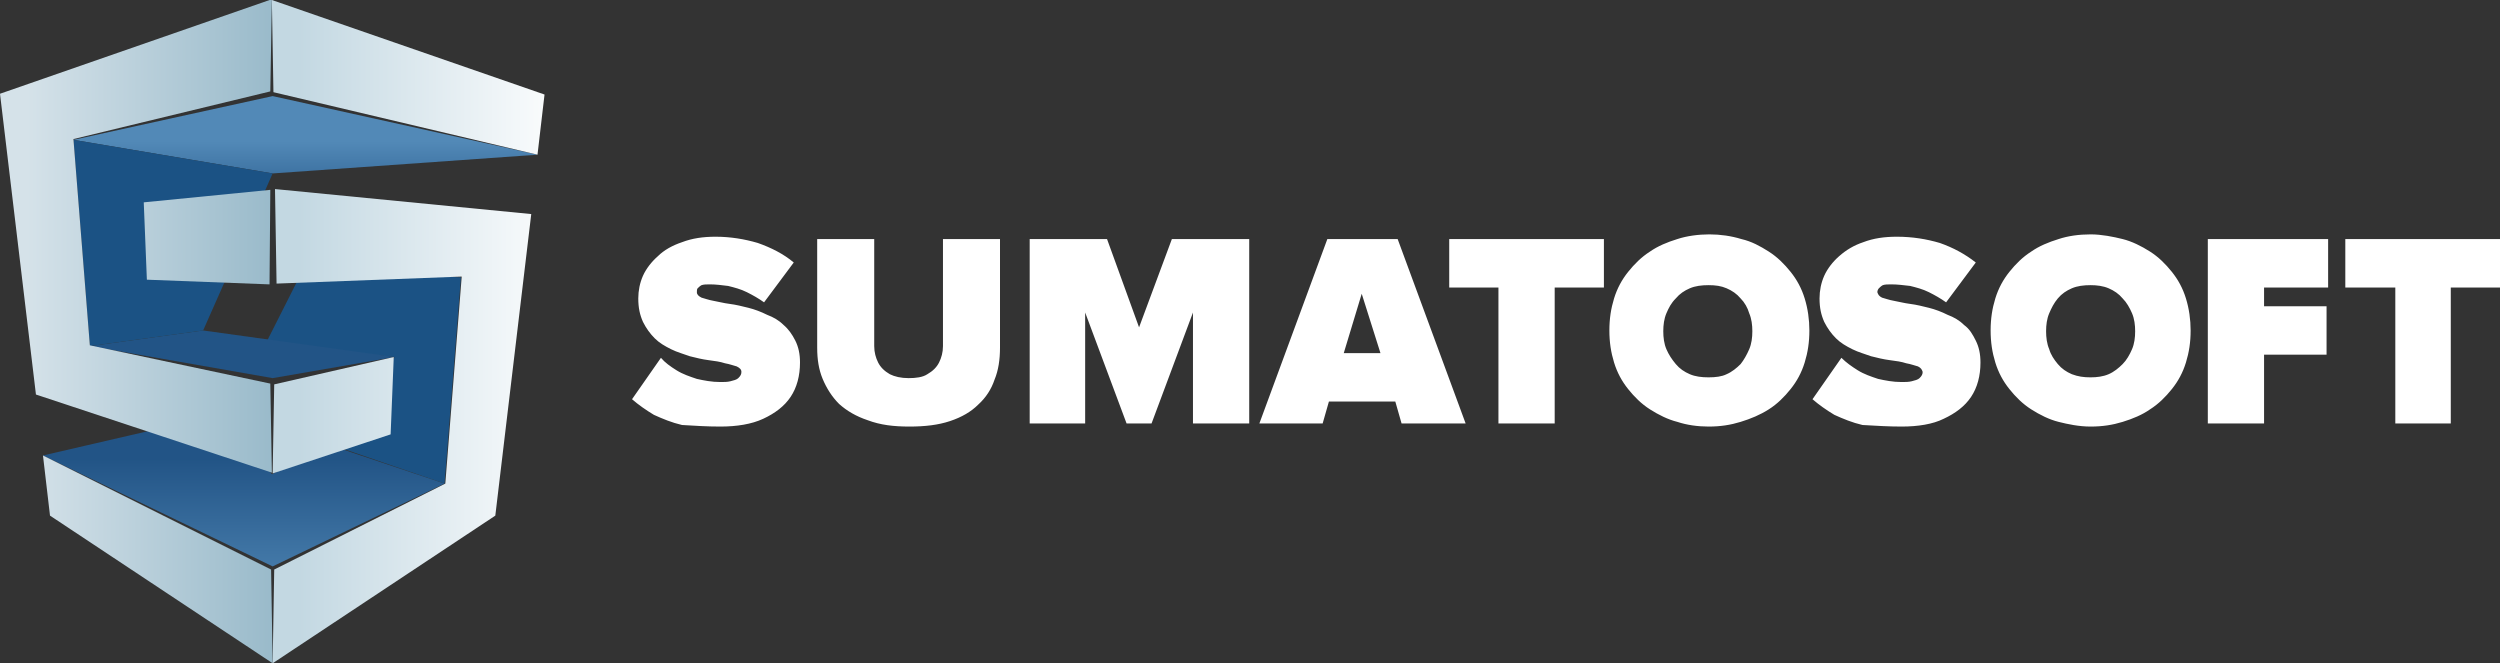 <?xml version="1.0" encoding="utf-8"?>
<!-- Generator: Adobe Illustrator 18.1.1, SVG Export Plug-In . SVG Version: 6.00 Build 0)  -->
<svg version="1.1" id="Layer_1" xmlns="http://www.w3.org/2000/svg" xmlns:xlink="http://www.w3.org/1999/xlink" x="0px" y="0px"
	 viewBox="-183 196.51 32 8.49" enable-background="new -183 196.51 32 8.49" xml:space="preserve">
<rect x="-183" y="196.51" width="32" height="8.49" fill="#333333" stroke="none"/>
<path fill="#FFFFFF" d="M-173.78,201.97c0.21,0,0.4-0.03,0.55-0.1c0.15-0.07,0.27-0.16,0.35-0.28c0.08-0.12,0.12-0.27,0.12-0.44
	c0-0.11-0.02-0.2-0.06-0.28c-0.04-0.08-0.09-0.15-0.15-0.2c-0.06-0.06-0.13-0.1-0.21-0.13c-0.08-0.04-0.16-0.07-0.24-0.09
	c-0.08-0.02-0.16-0.04-0.24-0.05c-0.08-0.01-0.15-0.03-0.21-0.04c-0.06-0.01-0.11-0.03-0.15-0.04c-0.04-0.02-0.06-0.04-0.06-0.07
	c0-0.02,0-0.04,0.01-0.05c0.01-0.01,0.03-0.03,0.05-0.04c0.03-0.01,0.06-0.01,0.11-0.01c0.07,0,0.15,0.01,0.23,0.02
	c0.08,0.02,0.16,0.04,0.24,0.08c0.08,0.04,0.15,0.08,0.22,0.13l0.38-0.51c-0.13-0.11-0.29-0.19-0.46-0.25
	c-0.17-0.05-0.35-0.08-0.54-0.08c-0.16,0-0.3,0.02-0.43,0.07c-0.12,0.04-0.23,0.1-0.31,0.18c-0.08,0.07-0.15,0.16-0.19,0.25
	c-0.04,0.09-0.06,0.19-0.06,0.29c0,0.12,0.02,0.21,0.06,0.3c0.04,0.08,0.09,0.15,0.15,0.21c0.06,0.06,0.13,0.1,0.21,0.14
	c0.08,0.04,0.16,0.06,0.24,0.09c0.08,0.02,0.16,0.04,0.24,0.05c0.08,0.01,0.15,0.02,0.21,0.04c0.06,0.01,0.11,0.03,0.15,0.04
	c0.04,0.02,0.06,0.04,0.06,0.07c0,0.03-0.01,0.05-0.04,0.08c-0.02,0.02-0.06,0.03-0.1,0.04c-0.04,0.01-0.08,0.01-0.13,0.01
	c-0.11,0-0.21-0.02-0.3-0.04c-0.09-0.03-0.18-0.06-0.26-0.11c-0.08-0.05-0.15-0.1-0.2-0.16l-0.37,0.53c0.08,0.07,0.18,0.14,0.28,0.2
	c0.11,0.05,0.23,0.1,0.36,0.13C-174.1,201.96-173.95,201.97-173.78,201.97L-173.78,201.97z M-171.36,201.97
	c0.2,0,0.37-0.02,0.52-0.07c0.15-0.05,0.27-0.12,0.36-0.21c0.1-0.09,0.17-0.2,0.21-0.32c0.05-0.12,0.07-0.26,0.07-0.41v-1.39h-0.73
	v1.37c0,0.08-0.02,0.15-0.05,0.21c-0.03,0.06-0.08,0.11-0.15,0.15c-0.06,0.04-0.15,0.05-0.24,0.05c-0.1,0-0.18-0.02-0.24-0.05
	c-0.07-0.04-0.12-0.09-0.15-0.15c-0.03-0.06-0.05-0.13-0.05-0.21v-1.37h-0.73v1.39c0,0.15,0.02,0.28,0.07,0.4
	c0.05,0.12,0.12,0.23,0.21,0.32c0.1,0.09,0.22,0.16,0.37,0.21C-171.73,201.95-171.56,201.97-171.36,201.97L-171.36,201.97z
	 M-167.01,201.93v-2.36H-168l-0.42,1.13l-0.41-1.13h-0.99v2.36h0.71v-1.42l0.53,1.42h0.32l0.53-1.42v1.42H-167.01L-167.01,201.93z
	 M-164.24,201.93l-0.87-2.36h-0.9l-0.87,2.36h0.81l0.08-0.28h0.85l0.08,0.28H-164.24L-164.24,201.93z M-165.33,201.03h-0.47
	l0.23-0.76L-165.33,201.03L-165.33,201.03z M-163.1,201.93v-1.74h0.63v-0.62h-1.98v0.62h0.63v1.74H-163.1L-163.1,201.93z
	 M-161.13,201.97c0.15,0,0.28-0.02,0.41-0.06s0.25-0.09,0.36-0.16c0.11-0.07,0.2-0.16,0.28-0.26c0.08-0.1,0.14-0.21,0.18-0.34
	s0.06-0.26,0.06-0.41c0-0.14-0.02-0.28-0.06-0.41c-0.04-0.13-0.1-0.24-0.18-0.34c-0.08-0.1-0.17-0.19-0.28-0.26
	c-0.11-0.07-0.22-0.13-0.35-0.16c-0.13-0.04-0.27-0.06-0.41-0.06s-0.29,0.02-0.41,0.06c-0.13,0.04-0.25,0.09-0.35,0.16
	c-0.11,0.07-0.2,0.16-0.28,0.26c-0.08,0.1-0.14,0.21-0.18,0.34c-0.04,0.13-0.06,0.26-0.06,0.41c0,0.15,0.02,0.28,0.06,0.41
	c0.04,0.13,0.1,0.24,0.18,0.34c0.08,0.1,0.17,0.19,0.28,0.26c0.11,0.07,0.23,0.13,0.35,0.16
	C-161.41,201.95-161.27,201.97-161.13,201.97L-161.13,201.97z M-161.13,201.34c-0.09,0-0.17-0.01-0.24-0.04
	c-0.07-0.03-0.13-0.07-0.18-0.13c-0.05-0.06-0.09-0.12-0.12-0.19c-0.03-0.07-0.04-0.15-0.04-0.23s0.01-0.16,0.04-0.23
	c0.03-0.07,0.06-0.13,0.12-0.19c0.05-0.06,0.11-0.1,0.18-0.13c0.07-0.03,0.15-0.04,0.24-0.04c0.09,0,0.16,0.01,0.23,0.04
	c0.07,0.03,0.13,0.07,0.18,0.13c0.05,0.05,0.09,0.12,0.11,0.19c0.03,0.07,0.04,0.15,0.04,0.23c0,0.08-0.01,0.16-0.04,0.23
	c-0.03,0.07-0.07,0.14-0.11,0.19c-0.05,0.05-0.11,0.1-0.18,0.13C-160.96,201.33-161.04,201.34-161.13,201.34L-161.13,201.34z
	 M-158.66,201.97c0.21,0,0.4-0.03,0.54-0.1c0.15-0.07,0.27-0.16,0.35-0.28c0.08-0.12,0.12-0.27,0.12-0.44c0-0.11-0.02-0.2-0.06-0.28
	c-0.04-0.08-0.08-0.15-0.15-0.2c-0.06-0.06-0.13-0.1-0.21-0.13c-0.08-0.04-0.16-0.07-0.24-0.09c-0.08-0.02-0.16-0.04-0.24-0.05
	c-0.08-0.01-0.15-0.03-0.21-0.04c-0.06-0.01-0.11-0.03-0.15-0.04c-0.04-0.02-0.05-0.04-0.06-0.07c0-0.02,0.01-0.04,0.02-0.05
	c0.01-0.01,0.03-0.03,0.05-0.04c0.03-0.01,0.06-0.01,0.11-0.01c0.08,0,0.15,0.01,0.24,0.02c0.08,0.02,0.16,0.04,0.24,0.08
	c0.08,0.04,0.15,0.08,0.22,0.13l0.38-0.51c-0.14-0.11-0.29-0.19-0.46-0.25c-0.17-0.05-0.35-0.08-0.55-0.08
	c-0.16,0-0.3,0.02-0.43,0.07c-0.12,0.04-0.22,0.1-0.31,0.18c-0.08,0.07-0.15,0.16-0.19,0.25c-0.04,0.09-0.06,0.19-0.06,0.29
	c0,0.12,0.02,0.21,0.06,0.3c0.04,0.08,0.09,0.15,0.15,0.21c0.06,0.06,0.13,0.1,0.21,0.14c0.08,0.04,0.16,0.06,0.24,0.09
	c0.08,0.02,0.16,0.04,0.24,0.05c0.08,0.01,0.15,0.02,0.21,0.04c0.06,0.01,0.11,0.03,0.15,0.04c0.04,0.02,0.05,0.04,0.06,0.07
	c0,0.03-0.01,0.05-0.04,0.08c-0.02,0.02-0.06,0.03-0.1,0.04c-0.04,0.01-0.08,0.01-0.13,0.01c-0.11,0-0.21-0.02-0.3-0.04
	c-0.09-0.03-0.18-0.06-0.26-0.11c-0.08-0.05-0.15-0.1-0.21-0.16l-0.37,0.53c0.08,0.07,0.18,0.14,0.28,0.2
	c0.11,0.05,0.23,0.1,0.36,0.13C-158.98,201.96-158.83,201.97-158.66,201.97L-158.66,201.97z M-156.24,201.97
	c0.15,0,0.28-0.02,0.41-0.06s0.25-0.09,0.35-0.16c0.11-0.07,0.2-0.16,0.28-0.26c0.08-0.1,0.14-0.21,0.18-0.34
	c0.04-0.13,0.06-0.26,0.06-0.41c0-0.14-0.02-0.28-0.06-0.41c-0.04-0.13-0.1-0.24-0.18-0.34c-0.08-0.1-0.17-0.19-0.28-0.26
	c-0.11-0.07-0.23-0.13-0.35-0.16s-0.27-0.06-0.41-0.06c-0.15,0-0.29,0.02-0.41,0.06c-0.13,0.04-0.25,0.09-0.35,0.16
	c-0.11,0.07-0.2,0.16-0.28,0.26c-0.08,0.1-0.14,0.21-0.18,0.34s-0.06,0.26-0.06,0.41c0,0.15,0.02,0.28,0.06,0.41
	c0.04,0.13,0.1,0.24,0.18,0.34c0.08,0.1,0.17,0.19,0.28,0.26c0.11,0.07,0.23,0.13,0.35,0.16S-156.39,201.97-156.24,201.97
	L-156.24,201.97z M-156.24,201.34c-0.09,0-0.16-0.01-0.24-0.04c-0.07-0.03-0.13-0.07-0.18-0.13c-0.05-0.06-0.09-0.12-0.11-0.19
	c-0.03-0.07-0.04-0.15-0.04-0.23s0.01-0.16,0.04-0.23c0.03-0.07,0.06-0.13,0.11-0.19c0.05-0.06,0.11-0.1,0.18-0.13
	c0.07-0.03,0.15-0.04,0.24-0.04c0.08,0,0.16,0.01,0.23,0.04c0.07,0.03,0.13,0.07,0.18,0.13c0.05,0.05,0.09,0.12,0.12,0.19
	c0.03,0.07,0.04,0.15,0.04,0.23c0,0.08-0.01,0.16-0.04,0.23c-0.03,0.07-0.07,0.14-0.12,0.19c-0.05,0.05-0.11,0.1-0.18,0.13
	C-156.08,201.33-156.16,201.34-156.24,201.34L-156.24,201.34z M-154.02,201.93v-0.88h0.8v-0.62h-0.8v-0.24h0.82v-0.62h-1.54v2.36
	H-154.02L-154.02,201.93z M-151.63,201.93v-1.74h0.63v-0.62h-1.98v0.62h0.64v1.74H-151.63L-151.63,201.93z"/>
<polygon fill="#1B5284" points="-179.12,199.96 -177.1,200.06 -177.31,202.7 -178.68,202.23 -177.95,201.08 -179.6,200.91 "/>
<linearGradient id="SVGID_1_" gradientUnits="userSpaceOnUse" x1="1504.783" y1="2738.444" x2="1504.783" y2="2740.932" gradientTransform="matrix(0.25 0 0 0.25 -555.798 -483.269)">
	<stop  offset="0" style="stop-color:#225486"/>
	<stop  offset="1" style="stop-color:#5289B7"/>
</linearGradient>
<polygon fill="url(#SVGID_1_)" points="-177.95,201.08 -180.4,200.74 -181.85,200.94 -181.85,200.94 -179.51,201.35 "/>
<linearGradient id="SVGID_2_" gradientUnits="userSpaceOnUse" x1="1508.042" y1="2730.392" x2="1508.042" y2="2726.352" gradientTransform="matrix(0.25 0 0 0.25 -555.798 -483.269)">
	<stop  offset="0" style="stop-color:#225486"/>
	<stop  offset="1" style="stop-color:#5289B7"/>
</linearGradient>
<polygon fill="url(#SVGID_2_)" points="-176.12,198.49 -179.51,198.73 -182.06,198.3 -179.51,197.74 "/>
<linearGradient id="SVGID_3_" gradientUnits="userSpaceOnUse" x1="1504.873" y1="2742.596" x2="1504.873" y2="2750.546" gradientTransform="matrix(0.25 0 0 0.25 -555.798 -483.269)">
	<stop  offset="0" style="stop-color:#225486"/>
	<stop  offset="1" style="stop-color:#5289B7"/>
</linearGradient>
<polygon fill="url(#SVGID_3_)" points="-177.31,202.7 -178.77,202.21 -179.5,202.57 -179.51,202.58 -179.53,202.57 -180.03,201.78 
	-182.45,202.34 -182.45,202.34 -179.51,203.76 "/>
<polygon fill="#1B5284" points="-180.4,200.74 -179.51,198.73 -182.06,198.3 -181.85,200.94 "/>
<linearGradient id="SVGID_4_" gradientUnits="userSpaceOnUse" x1="1492.539" y1="2738.279" x2="1506.506" y2="2738.279" gradientTransform="matrix(0.25 0 0 0.25 -555.798 -483.269)">
	<stop  offset="0" style="stop-color:#D5E2E9"/>
	<stop  offset="1" style="stop-color:#93B6C7"/>
</linearGradient>
<path fill="url(#SVGID_4_)" d="M-179.53,203.8l0.02,1.2l-2.85-1.89l-0.09-0.77L-179.53,203.8L-179.53,203.8z M-183,197.71l0.46,3.85
	l3.02,1l-0.02-1.14l-2.31-0.49l-0.21-2.64l2.52-0.61l0.02-1.18L-183,197.71L-183,197.71z M-179.54,198.94l-0.01,1.21l-1.57-0.06
	l-0.04-0.99L-179.54,198.94z"/>
<linearGradient id="SVGID_5_" gradientUnits="userSpaceOnUse" x1="1506.5" y1="2738.279" x2="1520.467" y2="2738.279" gradientTransform="matrix(0.25 0 0 0.25 -555.798 -483.269)">
	<stop  offset="0" style="stop-color:#C3D8E2"/>
	<stop  offset="1" style="stop-color:#FFFFFF"/>
</linearGradient>
<path fill="url(#SVGID_5_)" d="M-176.66,203.11l-2.85,1.89l0.02-1.2l2.19-1.1l0.21-2.65l-2.37,0.09l-0.02-1.21l3.28,0.32
	L-176.66,203.11L-176.66,203.11z M-176.12,198.49l0.09-0.77l-3.49-1.21l0.02,1.18L-176.12,198.49L-176.12,198.49z M-178,202.07
	l0.04-0.99l-1.53,0.35l-0.02,1.14L-178,202.07z"/>
</svg>
